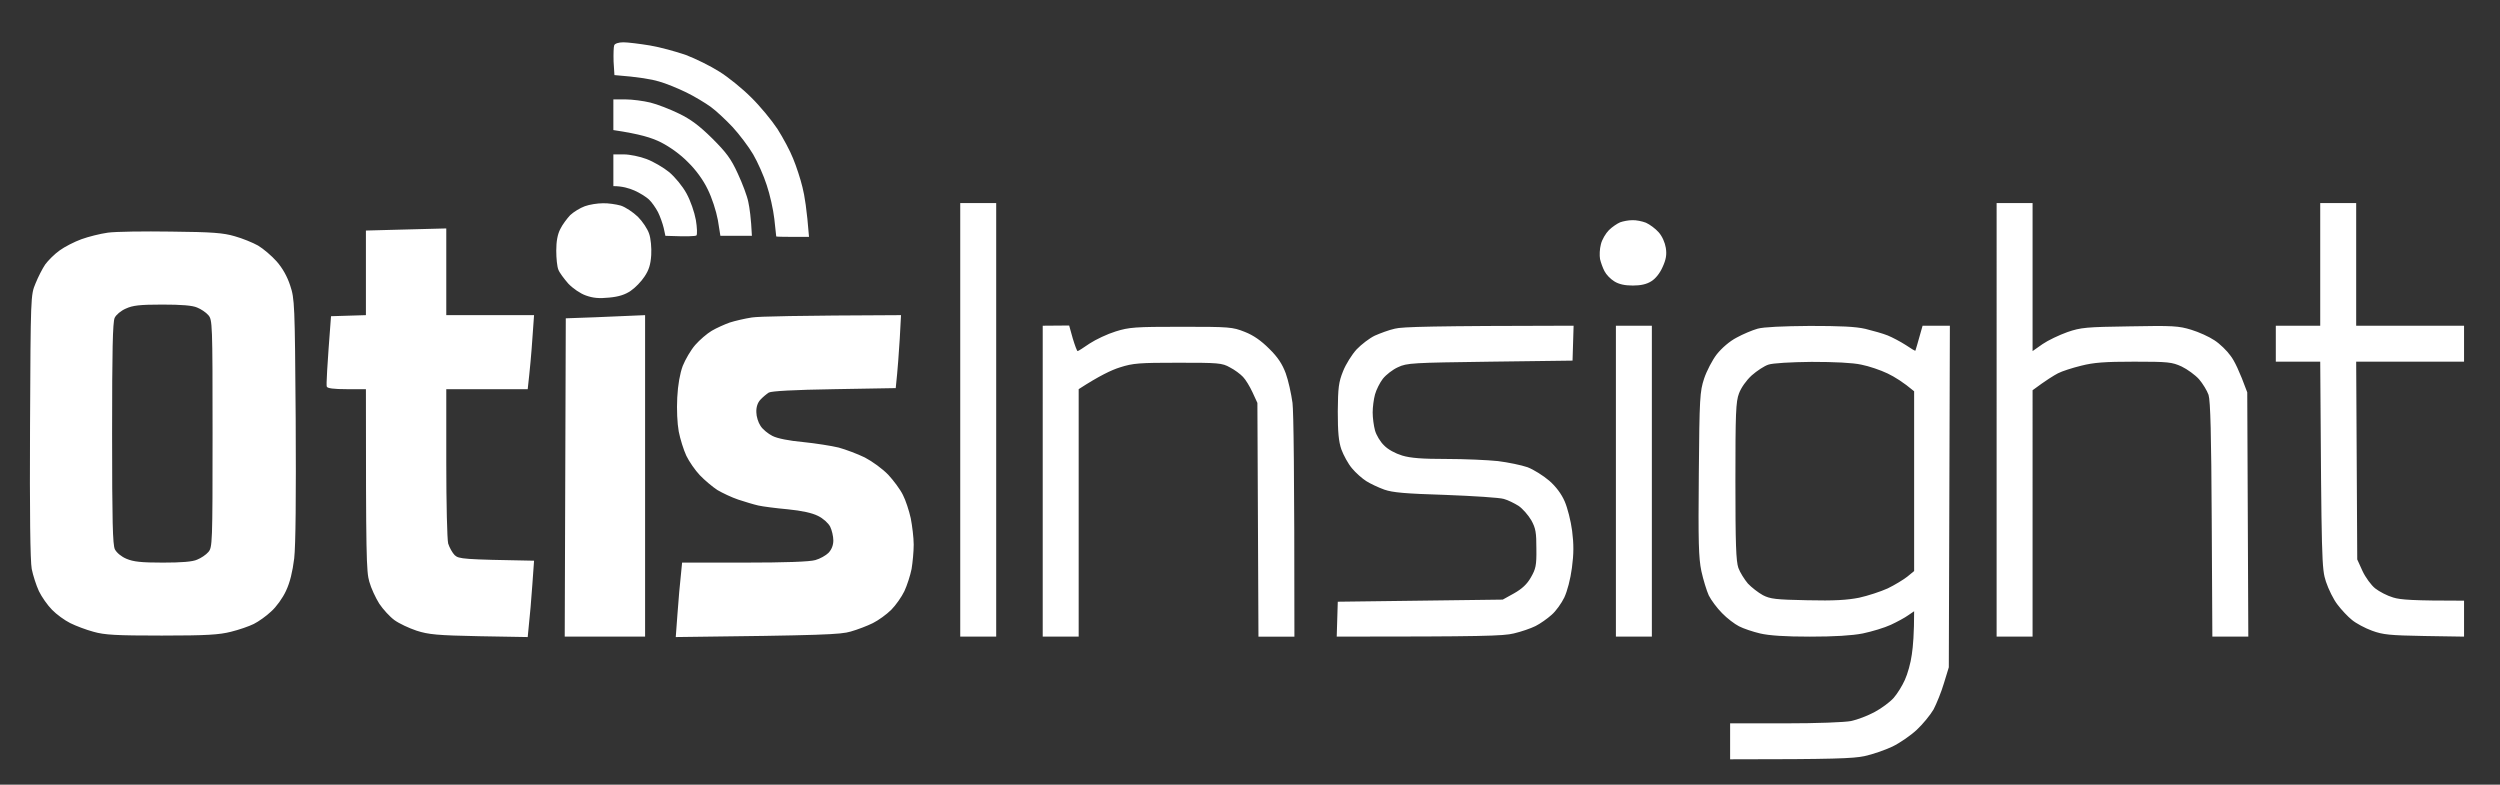 <svg xmlns="http://www.w3.org/2000/svg" width="1182" height="371"><rect width="100%" height="100%" fill="#333333" stroke="none"/><path fill-rule="evenodd" d="M294.7 20c2.1 0 7.7.7 12.6 1.5 4.8.8 12.4 2.9 17 4.5 4.5 1.7 11.6 5.2 15.7 7.8 4.1 2.5 10.9 8 15.1 12.2 4.2 4.1 9.8 10.9 12.5 15 2.6 4.1 6 10.4 7.4 14 1.5 3.6 3.5 9.7 4.4 13.5 1 3.8 2.1 10.7 3.1 23.5h-7.7c-4.3 0-7.8-.1-7.8-.2 0-.2-.4-3.9-.9-8.3s-2.1-11.6-3.6-16c-1.4-4.4-4.3-10.9-6.4-14.5s-6.5-9.4-9.7-12.9c-3.3-3.5-7.9-7.8-10.4-9.6s-7.6-4.9-11.5-6.8-9.7-4.3-13-5.2c-3.3-1-9.4-2.1-21-3l-.4-6.4c-.1-3.5 0-7 .3-7.7.3-.8 2.1-1.4 4.3-1.4zM290 47h5.8c3.1 0 8.4.7 11.7 1.5s9.4 3.2 13.5 5.2c5.6 2.7 9.6 5.7 15.7 11.7 6.7 6.7 8.9 9.6 12.1 16.6 2.2 4.7 4.5 10.8 5 13.5.6 2.8 1.3 7.5 1.7 16h-14.9l-1.2-7.5c-.8-4.3-2.8-10.5-4.8-14.5-2.1-4.4-5.6-9.2-9.3-12.8-3.6-3.7-8.5-7.2-12.8-9.4-4.4-2.2-9.8-3.9-22.5-5.8zm0 26h5c2.7 0 7.6 1 10.7 2.2 3.2 1.2 8 4 10.7 6.2 2.8 2.4 6.3 6.6 8.2 10.1s3.7 8.7 4.4 12.5c.6 3.6.7 6.8.3 7.3-.5.4-3.9.6-14.7.2l-.8-3.7c-.5-2.1-1.7-5.5-2.7-7.5-1.1-2.1-3-4.8-4.3-6s-4.3-3.1-6.8-4.2-5.8-2.1-10-2.1zm-5 23.1c2.5-.1 6.3.5 8.5 1.1 2.2.7 5.8 3.1 8.1 5.3 2.2 2.2 4.6 5.8 5.3 8 .8 2.2 1.2 6.7 1 10.1-.3 4.5-1.1 7.1-3.2 10.2-1.5 2.3-4.4 5.3-6.5 6.7-2.6 1.8-5.7 2.8-10.2 3.2-4.8.5-7.7.2-11-1-2.6-.9-6.1-3.3-8.3-5.6-2-2.3-4.2-5.2-4.7-6.6-.6-1.4-1-5.4-1-9 0-4.4.6-7.7 1.9-10.2 1-2.1 3.2-5 4.7-6.6 1.6-1.5 4.7-3.4 6.9-4.2s6-1.4 8.5-1.4zm169-.1h17v205h-17zm490 0h17v70l4.7-3.3c2.6-1.8 7.9-4.3 11.8-5.7 6.4-2.2 8.9-2.4 29.5-2.7 20.4-.4 23.1-.2 29 1.6 3.6 1.1 8.5 3.3 11 5 2.5 1.6 5.9 4.9 7.6 7.3 1.8 2.3 4.2 7.2 7.9 17.3l.5 115.5h-17l-.3-55.3c-.2-39.8-.6-56.2-1.5-59-.7-2-2.7-5.3-4.5-7.4-1.8-2-5.5-4.7-8.2-6-4.6-2.1-6.3-2.3-22.5-2.3-13.9 0-19.1.4-25 1.9-4.1 1-9.1 2.6-11 3.6s-5.4 3.1-12 8V301h-17zm153 0h17v58h51v17h-51l.5 93.5 2.5 5.5c1.4 3 4.1 6.7 6 8.2s5.7 3.5 8.5 4.3c3.5 1.1 9.3 1.5 33.5 1.5v17l-18.8-.3c-16.4-.3-19.5-.6-24.7-2.5-3.3-1.2-7.6-3.5-9.5-5.1-1.9-1.5-5-4.8-6.8-7.2-1.9-2.4-4.3-7.3-5.5-10.9-2-6.2-2.1-8.8-2.7-104h-21v-17h21zm-325.3 8.1c1.8-.1 4.7.5 6.5 1.2 1.8.8 4.5 2.8 6 4.5 1.7 1.9 3 4.9 3.4 7.4.5 3.2.1 5.5-1.5 9-1.3 3-3.4 5.6-5.4 6.8-2.2 1.4-5 2-8.7 2-3.8 0-6.6-.6-8.8-2-1.8-1.1-3.8-3.2-4.6-4.8-.8-1.5-1.7-4-2.1-5.7-.3-1.7-.2-4.8.4-7 .5-2.2 2.3-5.2 3.8-6.7s3.9-3.1 5.3-3.7c1.4-.5 3.9-1 5.7-1zM211 108v41h41.5l-.8 11.2c-.4 6.2-1.1 14.1-2.2 23.8H211v34.8c0 19.1.4 36.3.9 38.2.6 1.9 2 4.4 3.1 5.5 2 1.8 3.8 2 37.5 2.6l-.8 11.2c-.4 6.2-1.1 14.3-2.2 24.9l-23-.4c-19.8-.4-23.9-.8-29.5-2.6-3.6-1.2-8.3-3.4-10.5-5s-5.4-5.1-7.2-7.8c-1.7-2.7-3.9-7.4-4.7-10.4-1.4-4.7-1.6-12-1.6-91h-9c-6.3 0-9.2-.4-9.5-1.2-.3-.7.1-8.5 2-33.3l16.5-.5v-40l11.2-.3 26.8-.7zm-130 1.5c19.4.2 24.6.6 30 2.2 3.6 1 8.5 3 11 4.4 2.5 1.5 6.4 4.8 8.8 7.5 2.8 3.2 5 7.1 6.4 11.4 2.1 6.3 2.2 8.5 2.6 63 .2 36.8 0 59.8-.7 66-.8 6.4-2 11.4-3.9 15.4-1.5 3.3-4.6 7.6-7 9.7-2.3 2.2-6 4.8-8.2 5.9s-7.1 2.8-10.8 3.7c-5.5 1.4-11.4 1.8-32.7 1.8-21.6 0-27.1-.3-32.3-1.8-3.4-.9-8.4-2.8-11-4.1s-6.5-4.1-8.6-6.3c-2.1-2.1-4.9-6.1-6.2-8.8-1.3-2.8-2.8-7.5-3.4-10.5-.7-3.6-1-27.2-.8-67.5.3-61.8.3-62 2.6-67.5 1.2-3 3.3-7.1 4.6-9 1.4-1.9 4.4-4.9 6.8-6.6 2.3-1.7 7-4.1 10.3-5.3s8.9-2.6 12.5-3.1 17.1-.7 30-.5zm-21.5 36.4c-2.3 1-4.6 2.9-5.3 4.4-.9 2.1-1.2 15.2-1.2 54.7 0 41.8.3 52.5 1.3 54.7.9 1.7 3.1 3.5 5.5 4.5 3.3 1.4 7 1.8 17.2 1.8 8.7 0 14.1-.4 16.2-1.4 1.8-.7 4.2-2.3 5.3-3.6 1.9-2.2 2-3.6 2-56s-.1-53.8-2-56c-1.1-1.3-3.5-2.9-5.3-3.6-2.2-1-7.5-1.4-16.5-1.4-10.6 0-14 .4-17.2 1.9zM305 149v152h-38l.5-150.5 14-.5 23.5-1zm121 0l-.6 11.2c-.4 6.2-.9 14-1.9 23.3l-29 .5c-19.2.3-29.7.9-31 1.6-1.1.7-2.9 2.2-4 3.4-1.3 1.4-2 3.5-1.9 5.9 0 2 .9 4.9 2 6.5 1 1.6 3.6 3.7 5.6 4.7 2.3 1.2 7.9 2.3 14.5 2.9 5.9.6 13.5 1.8 16.8 2.6 3.3.9 8.9 3 12.4 4.7 3.6 1.9 8.3 5.3 11.1 8.2 2.5 2.7 5.7 7 6.9 9.5 1.3 2.5 2.9 7.4 3.7 11 .7 3.6 1.4 9.2 1.4 12.5s-.5 8.5-1 11.5c-.6 3-2.1 7.7-3.4 10.5-1.3 2.7-4.1 6.7-6.2 8.8-2.2 2.2-6.1 5-8.7 6.3s-7.3 3.1-10.5 4c-4.7 1.4-12.4 1.8-82.7 2.6l.8-10.8c.4-6 1.1-13.9 2.2-24.4H352c19.1 0 30.9-.4 33.5-1.2 2.2-.6 5-2.2 6.2-3.4 1.5-1.6 2.3-3.6 2.3-5.9 0-1.9-.7-4.9-1.5-6.5-.9-1.7-3.3-3.9-5.8-5.1q-4.2-2.1-14.2-3.1c-5.5-.5-11.8-1.3-14-1.8s-6.5-1.8-9.5-2.8-7.4-3.1-9.8-4.5c-2.3-1.5-6-4.6-8.3-7-2.2-2.3-5.1-6.5-6.4-9.2-1.3-2.8-2.9-7.9-3.6-11.5-.7-3.9-1-10.3-.7-16 .3-6.1 1.3-11.5 2.6-15 1.2-3 3.8-7.5 5.9-9.9s5.6-5.4 7.8-6.7 6-3 8.5-3.9c2.5-.8 7.2-1.9 10.5-2.4s20.5-.9 70.5-1.1zm67 5l12.5-.1 1.7 6.1c1 3.3 2 6 2.3 6s2.8-1.6 5.7-3.6c2.9-1.9 8.4-4.5 12.3-5.7 6.4-2 9.1-2.2 31-2.2 22.9 0 24.2.1 30 2.4 4.1 1.6 7.7 4.1 11.6 8 4.1 4 6.2 7.3 7.8 11.6 1.2 3.3 2.6 9.6 3.2 14 .5 4.4.9 31.1.9 110.5h-17l-.5-110.5-2.3-5c-1.3-2.8-3.3-6.1-4.5-7.3-1.2-1.3-4-3.4-6.2-4.5-3.7-2.1-5.4-2.2-24.5-2.2-18.3 0-21.3.2-27.5 2.2-3.9 1.2-9.8 4-19.5 10.3v117h-17zm251 0l-.5 16.5-39 .5c-36.6.5-39.3.6-43.5 2.6-2.5 1.1-5.7 3.6-7.2 5.5-1.4 1.8-3.1 5.2-3.7 7.4s-1.1 6-1.1 8.5.5 6.3 1.1 8.5 2.5 5.4 4.3 7.1c1.8 1.9 5.3 3.8 8.6 4.8 4 1.2 9.5 1.6 21 1.6 8.5 0 19.4.5 24.2 1 4.8.6 11.1 1.9 14 2.9 2.9 1.1 7.5 4 10.3 6.4 3.2 2.8 5.8 6.3 7.3 9.8 1.3 3 2.9 9.2 3.5 13.9.8 6.3.8 10.8-.1 17.5-.7 5.4-2.2 11-3.6 14-1.3 2.7-4 6.5-6 8.2-2 1.8-5.4 4.2-7.6 5.3s-6.8 2.7-10.3 3.5c-4.9 1.2-14.2 1.5-83.7 1.5l.5-16.5 78-1 5.4-3c3.7-2.1 6.1-4.3 7.9-7.5 2.3-4 2.7-5.6 2.6-13.5 0-7.7-.3-9.7-2.4-13.5-1.4-2.4-4.1-5.5-6-6.8-1.9-1.2-5.1-2.8-7-3.3-1.9-.6-14.3-1.4-27.5-1.9-19.1-.6-25-1.1-29-2.5-2.8-1-6.6-2.8-8.5-4s-5-3.9-6.8-6.1c-1.8-2.1-4-6.2-5-8.9-1.3-3.8-1.7-8.1-1.7-18 .1-11.2.4-13.8 2.5-19 1.3-3.3 4.2-7.9 6.4-10.3 2.3-2.4 6.1-5.3 8.6-6.5 2.5-1.1 6.7-2.7 9.5-3.3 3.4-.9 17.3-1.3 84.5-1.4zm20 0h17v147h-17zm91.5.1c14.5 0 21.8.3 26.5 1.4 3.6.9 8.3 2.2 10.5 3.1s6 2.9 8.5 4.5c2.5 1.7 4.5 2.9 4.6 2.7s.9-2.9 3.4-11.8h12.9l-.5 161.5-2.3 7.5c-1.2 4.1-3.5 9.7-4.9 12.4-1.5 2.6-5.1 7-8 9.7s-8 6.2-11.5 7.9c-3.4 1.6-9.4 3.7-13.2 4.5-5.3 1.1-14.1 1.5-63.5 1.5v-17h26c15.2 0 28.2-.5 31.2-1.1 2.9-.6 7.9-2.5 11.2-4.3 3.2-1.7 7.2-4.7 8.9-6.6s4.1-5.8 5.3-8.5c1.3-2.8 2.8-8.1 3.3-12 .6-3.9 1.1-10 1.1-20.5l-2.8 1.9c-1.5 1.1-5.2 3.1-8.2 4.5s-9 3.2-13.3 4.1c-5.1 1-13.5 1.5-25 1.5-11.7 0-19.2-.5-23.5-1.5-3.4-.8-7.9-2.3-10-3.4-2-1-5.7-3.8-8-6.2-2.4-2.4-5.2-6.2-6.3-8.4-1-2.2-2.6-7.4-3.5-11.5-1.3-6.3-1.5-13.8-1.2-46 .3-36.1.5-38.9 2.5-45 1.2-3.6 3.9-8.8 6-11.5 2.4-3 6.1-6.2 9.4-7.9 2.9-1.6 7.4-3.5 9.9-4.2 2.8-.8 12-1.2 24.5-1.3zm-19.4 18.3c-1.9.6-5.4 2.9-7.9 5.1-2.6 2.4-5 5.8-6 8.5-1.5 3.9-1.7 9.3-1.7 41.5 0 29.7.3 37.8 1.4 41 .8 2.2 2.9 5.5 4.5 7.4 1.7 1.8 4.9 4.3 7.1 5.5 3.5 1.8 6 2.1 21 2.4 12.7.3 18.9-.1 24.5-1.2 4.1-.9 10.2-2.9 13.5-4.4 3.3-1.6 7.4-4.1 9.2-5.5l3.3-2.7v-85c-5.1-4.3-9.2-6.8-12.5-8.4s-8.9-3.5-12.5-4.2c-4.1-.9-12.7-1.3-23.5-1.3-9.9.1-18.4.6-20.4 1.3z" fill="#fff"/></svg>
